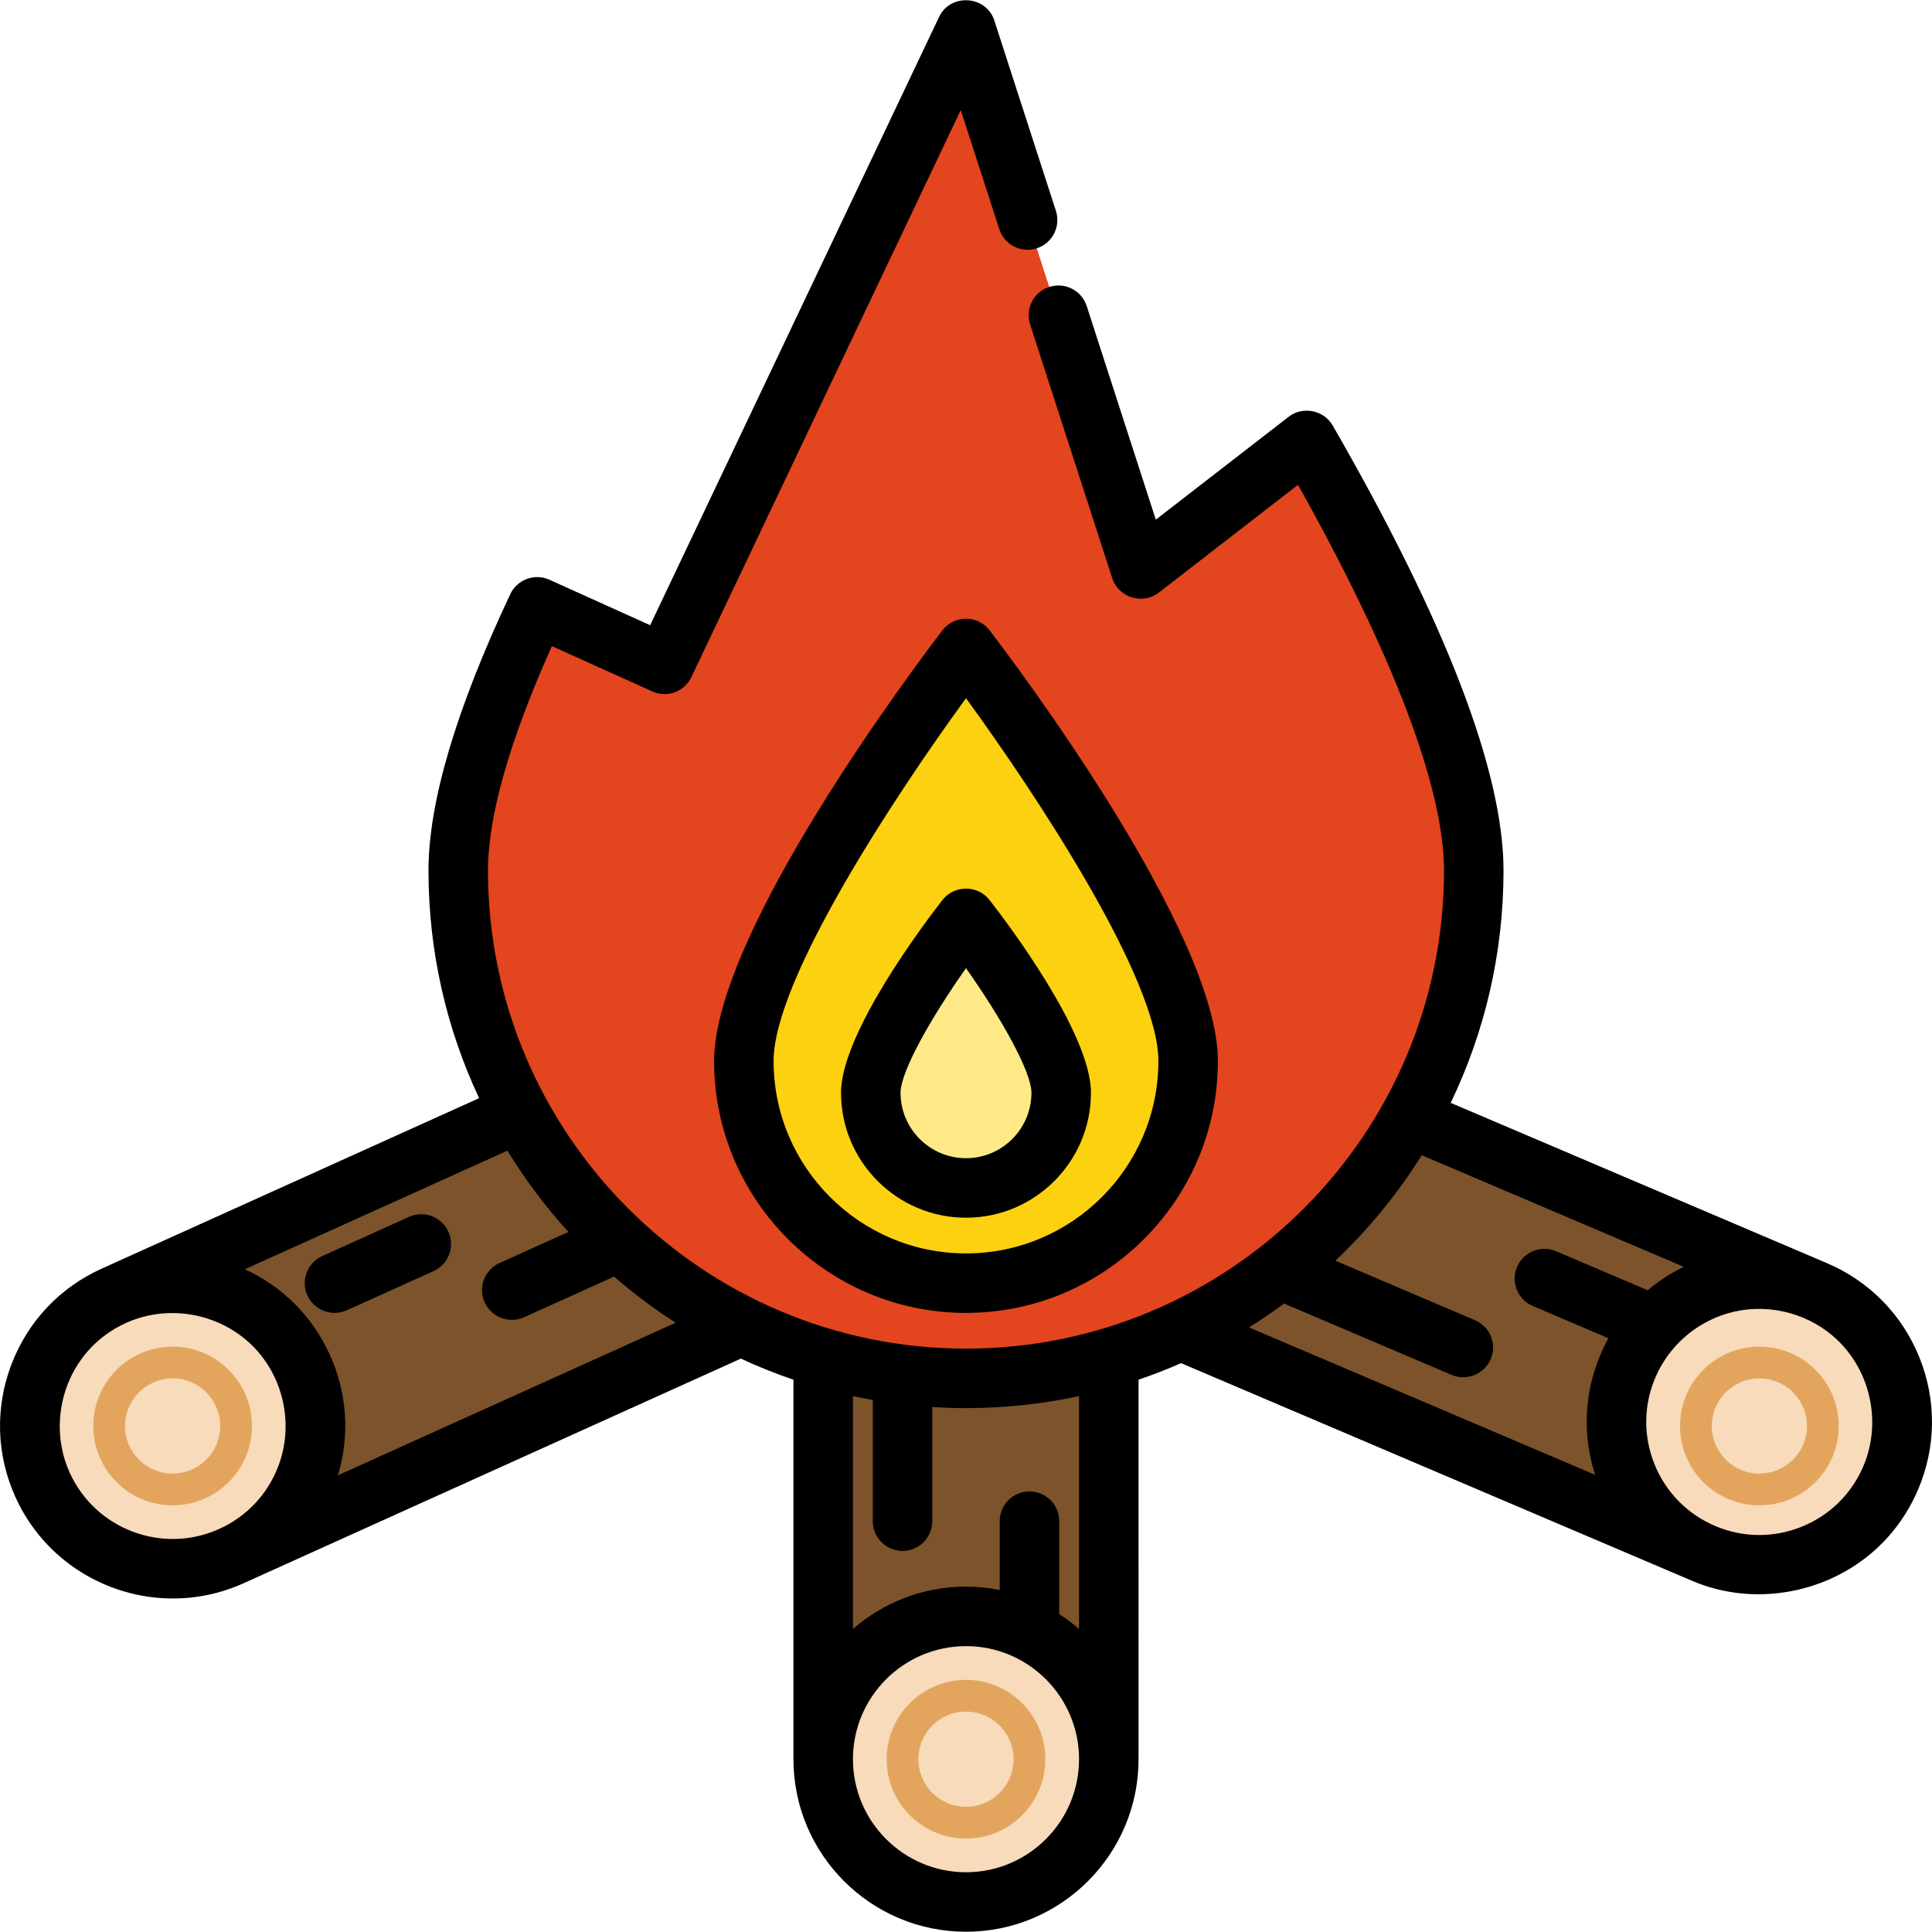 <?xml version="1.0" encoding="iso-8859-1"?>
<!-- Generator: Adobe Illustrator 19.0.0, SVG Export Plug-In . SVG Version: 6.00 Build 0)  -->
<svg version="1.1" id="Layer_1" xmlns="http://www.w3.org/2000/svg" xmlns:xlink="http://www.w3.org/1999/xlink" x="0px" y="0px"
	 viewBox="0 0 511.999 511.999" style="enable-background:new 0 0 511.999 511.999;" xml:space="preserve">
<rect x="343.279" y="248.034" transform="matrix(0.392 -0.92 0.92 0.392 -81.544 557.722)" style="fill:#7C532A;" width="75.691" height="185.023"/>
<circle style="fill:#F7DBBA;" cx="466.238" cy="376.818" r="37.846"/>
<circle style="fill:#E3A55E;" cx="466.249" cy="377.901" r="21.025"/>
<circle style="fill:#F7DBBA;" cx="466.249" cy="377.901" r="12.615"/>
<rect x="92.2" y="247.282" transform="matrix(0.412 0.911 -0.911 0.412 386.163 81.385)" style="fill:#7C532A;" width="75.69" height="185.021"/>
<circle style="fill:#F7DBBA;" cx="45.753" cy="377.89" r="37.846"/>
<circle style="fill:#E3A55E;" cx="45.744" cy="377.901" r="21.025"/>
<circle style="fill:#F7DBBA;" cx="45.744" cy="377.901" r="12.615"/>
<rect x="218.148" y="352.67" style="fill:#7C532A;" width="75.692" height="113.537"/>
<circle style="fill:#F7DBBA;" cx="255.994" cy="466.207" r="37.846"/>
<circle style="fill:#E3A55E;" cx="255.994" cy="466.207" r="21.025"/>
<circle style="fill:#F7DBBA;" cx="255.994" cy="466.207" r="12.615"/>
<path style="fill:#E3451E;" d="M302.254,150.822L255.998,7.849l-79.897,168.204l-33.744-15.231
	c-12.557,26.658-20.922,51.369-20.922,69.897c0,74.317,60.246,134.563,134.563,134.563s134.563-60.246,134.563-134.563
	c0-28.514-19.809-71.668-44.226-114.034L302.254,150.822z"/>
<path style="fill:#FCD110;" d="M197.127,281.179c0-32.514,58.871-109.332,58.871-109.332s58.871,76.819,58.871,109.332
	s-26.357,58.871-58.871,58.871S197.127,313.692,197.127,281.179z"/>
<path style="fill:#FFE987;" d="M230.768,289.589c0-13.935,25.231-46.256,25.231-46.256s25.231,32.321,25.231,46.256
	s-11.296,25.231-25.231,25.231C242.064,314.82,230.768,303.523,230.768,289.589z"/>
<path d="M508.665,359.739c-4.561-11.331-13.263-20.208-24.501-24.994l-99.716-42.474c8.969-18.641,13.999-39.52,13.999-61.554
	c0-26.15-15.234-65.84-45.279-117.971c-2.35-4.076-7.935-5.183-11.659-2.297l-35.207,27.265L287.99,81.112
	c-1.34-4.142-5.783-6.416-9.928-5.075c-4.143,1.34-6.415,5.785-5.074,9.928l21.768,67.281c1.652,5.106,8.079,7.096,12.329,3.807
	l36.892-28.569c25.346,45.219,38.702,80.458,38.702,102.233c0,69.851-56.828,126.678-126.678,126.678
	s-126.678-56.828-126.678-126.678c0-14.412,5.692-34.401,16.931-59.489l26.608,12.01c3.915,1.766,8.523,0.075,10.366-3.803
	l71.381-150.277l10.217,31.579c1.34,4.142,5.784,6.416,9.928,5.074c4.143-1.34,6.416-5.785,5.074-9.928L263.501,5.421
	c-2.149-6.642-11.625-7.272-14.623-0.956l-76.579,161.219l-26.696-12.05c-3.921-1.769-8.542-0.067-10.377,3.827
	c-14.381,30.531-21.674,55.179-21.674,73.257c0,21.544,4.817,41.982,13.415,60.305L26.929,336.211
	c-11.132,5.028-19.64,14.09-23.955,25.518c-4.315,11.427-3.923,23.851,1.105,34.982c7.629,16.89,24.312,26.904,41.744,26.904
	c6.286,0,12.668-1.303,18.758-4.053l131.589-59.44c0.054-0.024,0.101-0.054,0.153-0.079c4.528,2.097,9.179,3.972,13.946,5.592
	v100.567c0,25.216,20.515,45.73,45.73,45.73s45.73-20.515,45.73-45.73V365.635c3.833-1.303,7.588-2.772,11.268-4.386l135.326,57.64
	c17.78,7.678,39.271,2.789,52.102-11.659c3.287-3.702,5.952-7.94,7.891-12.493C513.103,383.5,513.227,371.07,508.665,359.739z
	 M18.449,390.22c-5.253-11.629-2.402-25.74,6.996-34.381c2.355-2.166,5.061-3.94,7.975-5.257c11.68-5.275,25.859-2.374,34.486,7.11
	c7.521,8.267,9.823,20.331,5.876,30.781c-2.827,7.487-8.402,13.425-15.694,16.718C43.03,411.992,25.249,405.276,18.449,390.22z
	 M89.56,390.975c3.171-10.557,2.452-21.771-2.13-31.915c-4.581-10.143-12.52-18.096-22.537-22.696l69.57-31.426
	c4.712,7.688,10.129,14.899,16.166,21.536l-18.248,8.243c-3.969,1.792-5.733,6.462-3.94,10.431c1.768,3.915,6.512,5.711,10.431,3.94
	l23.869-10.782c5.131,4.454,10.584,8.546,16.317,12.24L89.56,390.975z M255.998,496.164c-16.521,0-29.961-13.441-29.961-29.961
	c0-16.521,13.441-29.961,29.961-29.961s29.961,13.441,29.961,29.961C285.96,482.724,272.519,496.164,255.998,496.164z
	 M285.96,431.698c-1.653-1.437-3.408-2.756-5.256-3.949v-24.624c0-4.354-3.53-7.885-7.885-7.885s-7.885,3.53-7.885,7.885v18.229
	c-2.891-0.575-5.878-0.883-8.936-0.883c-11.454,0-21.93,4.243-29.961,11.227v-61.714c1.741,0.374,3.492,0.721,5.256,1.031v32.111
	c0,4.354,3.53,7.885,7.885,7.885s7.885-3.53,7.885-7.885v-30.249c2.956,0.184,5.934,0.288,8.936,0.288
	c10.276,0,20.297-1.104,29.961-3.18V431.698z M340.367,345.417c0.27,0.155,0.548,0.3,0.841,0.425l43.496,18.527
	c3.955,1.685,8.66-0.212,10.343-4.164c1.706-4.006-0.158-8.637-4.164-10.343l-36.994-15.758
	c8.756-8.296,16.459-17.691,22.894-27.958l69.431,29.573c-3.467,1.683-6.668,3.772-9.555,6.215l-24.281-10.342
	c-4.005-1.706-8.637,0.158-10.343,4.164c-1.707,4.006,0.158,8.637,4.164,10.343l20.052,8.542c-0.759,1.374-1.455,2.792-2.078,4.257
	c-4.362,10.239-4.839,21.466-1.44,31.952l-91.74-39.076C334.202,349.776,337.331,347.656,340.367,345.417z M493.808,388.558
	c-3.136,7.363-8.952,13.063-16.376,16.053c-7.423,2.988-15.564,2.907-22.925-0.226c-0.002-0.001-0.004-0.002-0.005-0.003
	c-7.363-3.136-13.063-8.952-16.053-16.376c-2.989-7.424-2.908-15.567,0.229-22.93c3.481-8.174,10.514-14.433,19.023-16.98
	c9.646-2.888,20.361-0.594,28.017,5.934C495.565,362.426,498.873,376.667,493.808,388.558z"/>
<path d="M108.397,322.483l-22.993,10.386c-3.969,1.792-5.733,6.462-3.94,10.431c1.768,3.915,6.512,5.711,10.431,3.94l22.993-10.385
	c3.969-1.792,5.733-6.462,3.94-10.431C117.036,322.454,112.367,320.69,108.397,322.483z"/>
<path d="M255.998,163.962c-2.453,0-4.766,1.142-6.258,3.089c-6.192,8.08-60.498,79.928-60.498,114.128
	c0,36.809,29.947,66.756,66.756,66.756s66.756-29.947,66.756-66.756c0-34.2-54.306-106.048-60.498-114.128
	C260.765,165.103,258.452,163.962,255.998,163.962z M255.998,332.166c-28.114,0-50.987-22.872-50.987-50.987
	c0-21.704,32.532-70.828,50.988-96.145c18.456,25.31,50.986,74.426,50.986,96.145C306.985,309.293,284.112,332.166,255.998,332.166z
	"/>
<path d="M249.783,238.482c-4.492,5.755-26.9,35.262-26.9,51.108c0,18.26,14.856,33.115,33.115,33.115
	c18.26,0,33.115-14.856,33.115-33.115c0-15.845-22.408-45.353-26.9-51.108C259.107,234.502,252.891,234.502,249.783,238.482z
	 M273.344,289.589c0,9.564-7.781,17.346-17.346,17.346s-17.346-7.782-17.346-17.346c0-5.655,8.173-20.025,17.346-33.018
	C265.172,269.564,273.344,283.935,273.344,289.589z"/>
<g>
</g>
<g>
</g>
<g>
</g>
<g>
</g>
<g>
</g>
<g>
</g>
<g>
</g>
<g>
</g>
<g>
</g>
<g>
</g>
<g>
</g>
<g>
</g>
<g>
</g>
<g>
</g>
<g>
</g>
</svg>
